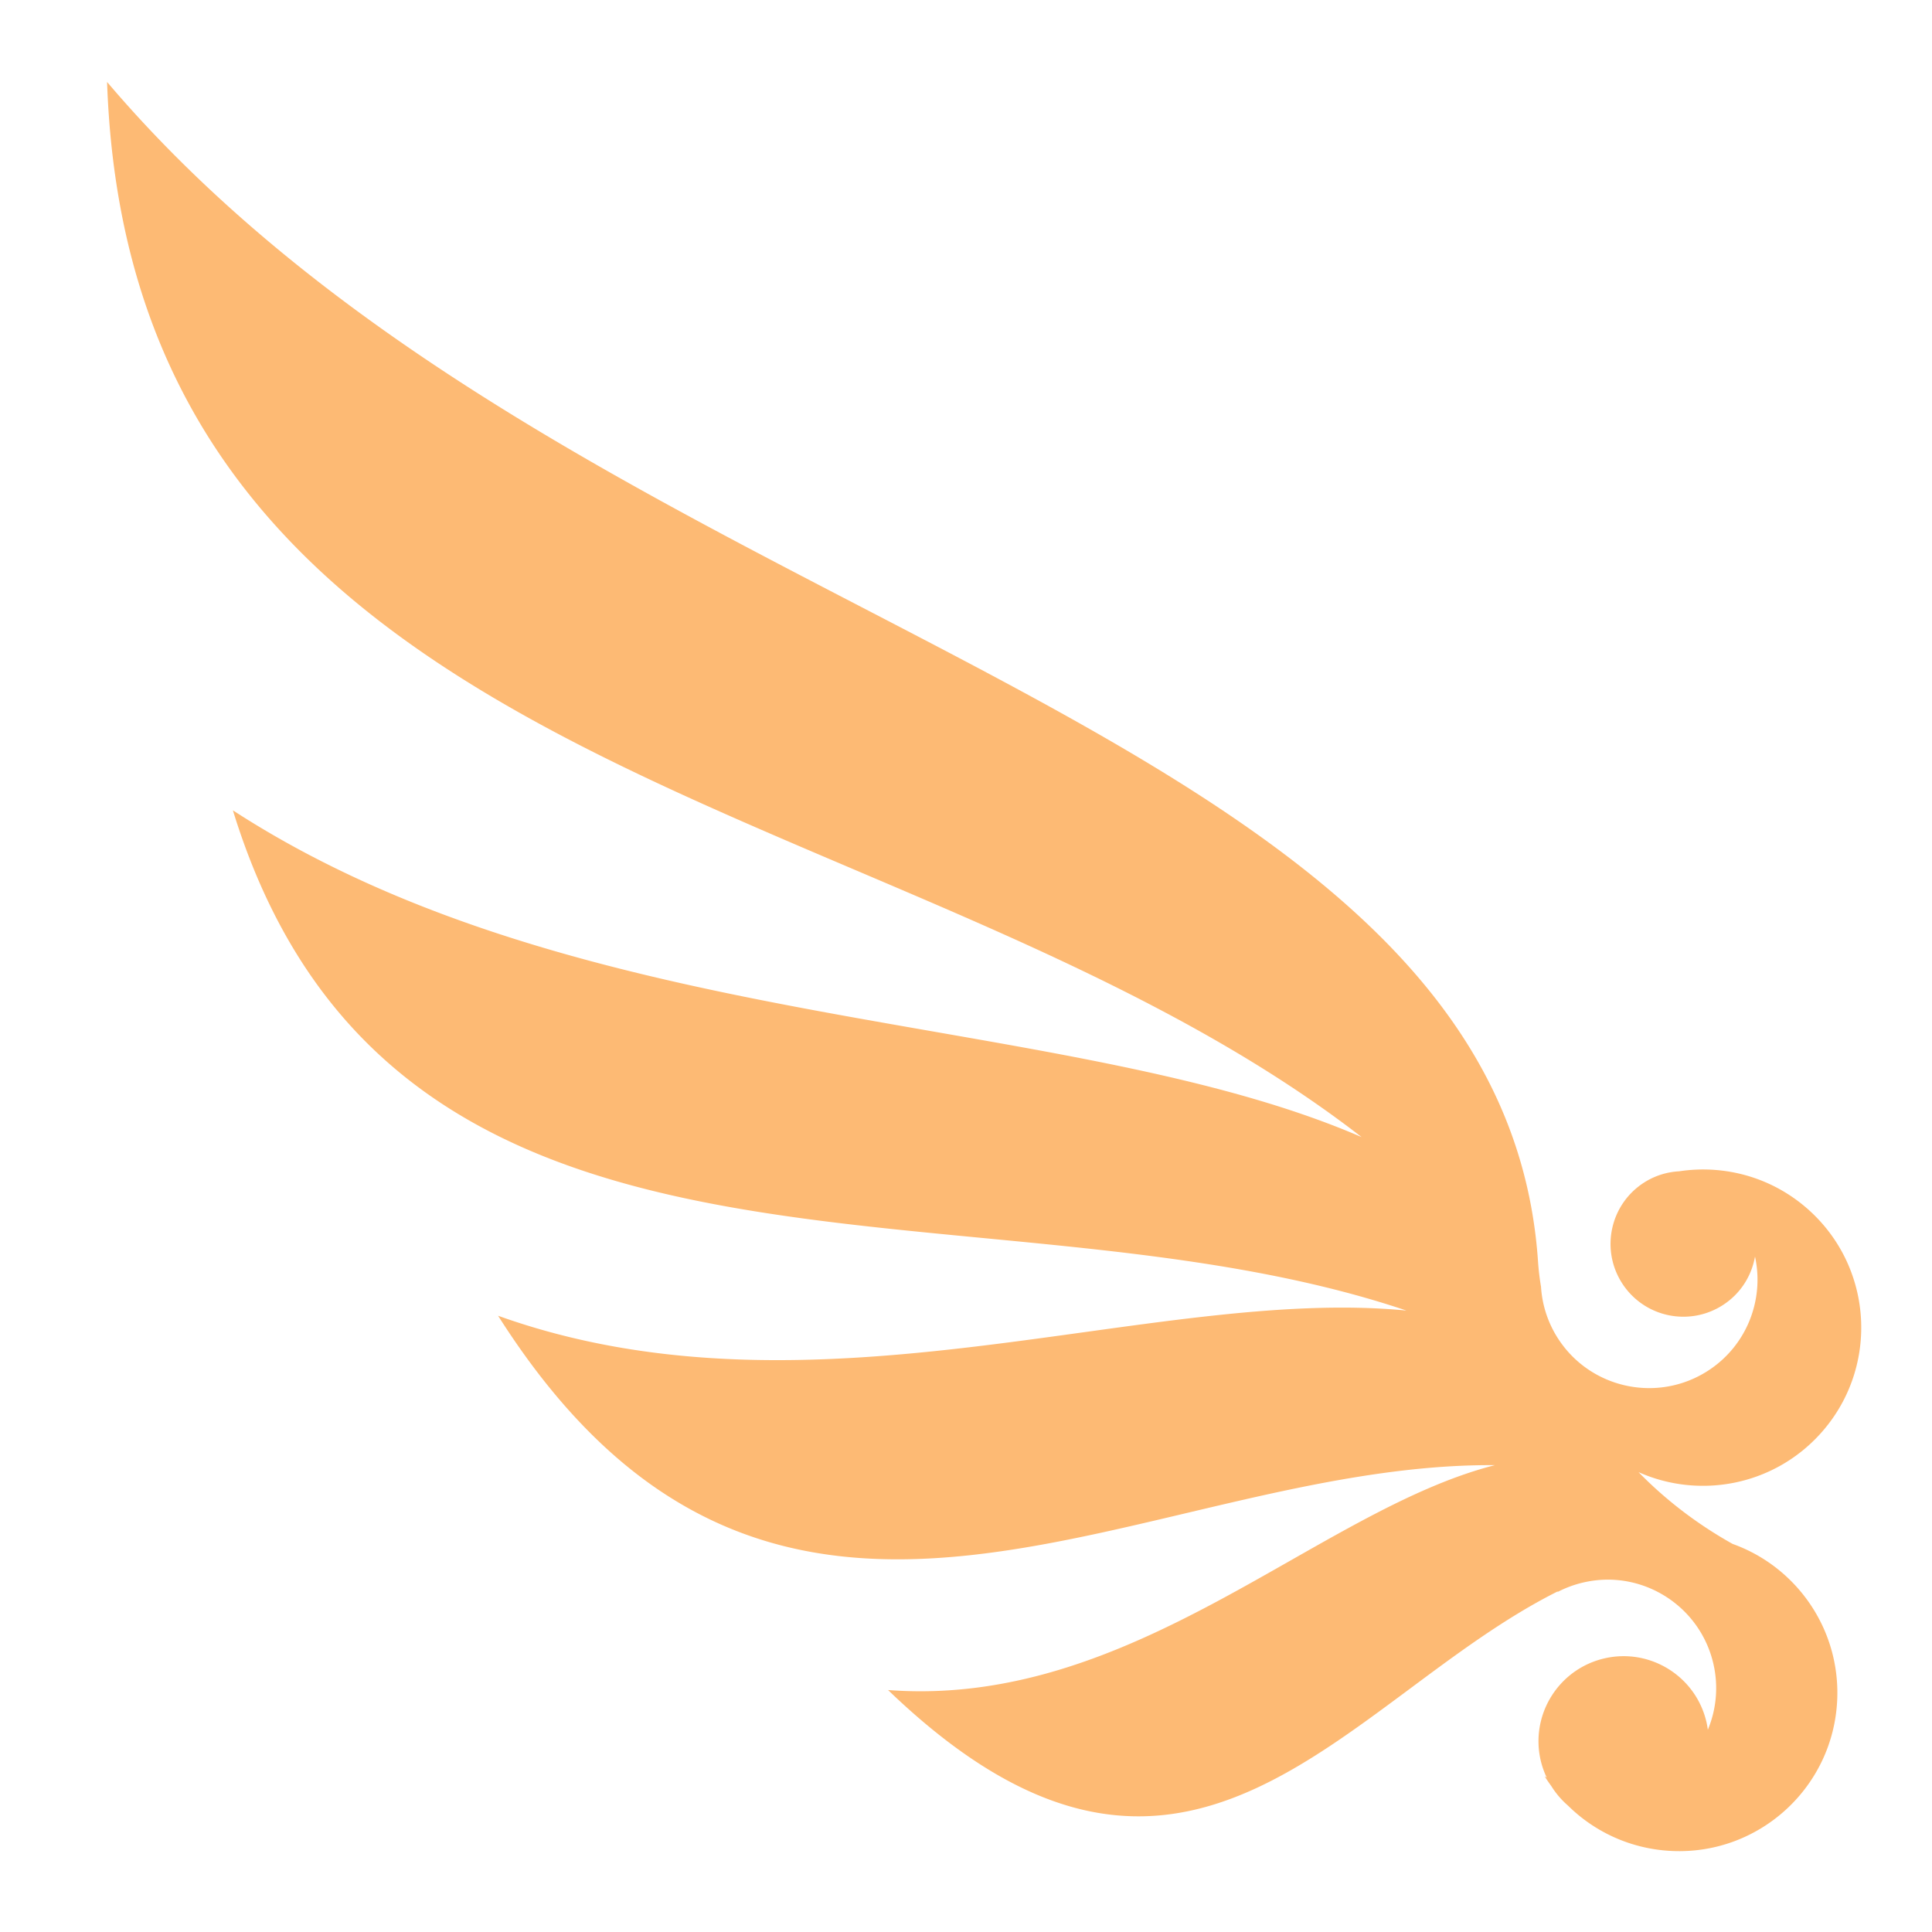 <svg xmlns="http://www.w3.org/2000/svg" width="32" height="32" viewBox="0 0 512 512"><path fill="#fdba74" d="M28.375 21.72c6.463 186.873 211.64 185.96 332.47 279.624c-78.192-33.86-206.354-26.42-299.126-86.594c43.276 140.637 197.64 94.335 311 132.563c-67.51-6.592-156.55 31.527-240.72 1.375c74.328 117.156 170.745 38.902 264.156 39.593c-47.114 12.005-95.76 64.52-160.812 59.595c79.27 76.296 120.778 2.205 177.562-26.188c-.07.084-.15.166-.22.25a28.8 28.8 0 0 1 7.19-2.625a29 29 0 0 1 5.78-.687c13.36-.206 25.476 9.006 28.47 22.563a28.6 28.6 0 0 1-1.532 17.218a23 23 0 0 0-.313-1.812c-2.682-12.156-14.718-19.84-26.874-17.156c-12.156 2.683-19.84 14.72-17.156 26.875a22.5 22.5 0 0 0 1.656 4.78c-.185-.126-.38-.244-.562-.374c.558.9 1.158 1.77 1.78 2.624a22.6 22.6 0 0 0 4.407 5.156c7.127 7.04 16.797 11.55 27.595 12.03c23.13 1.032 42.72-16.9 43.75-40.03c.837-18.794-10.812-35.25-27.625-41.313c-.01-.003-.022.004-.03 0c-9.58-5.346-17.946-11.836-25-19.062c16.04 7.166 35.522 3.674 48.03-10c15.627-17.084 14.46-43.592-2.625-59.22c-9.736-8.904-22.52-12.34-34.625-10.5c-3.198.18-6.39 1.124-9.28 2.97c-8.988 5.736-11.612 17.67-5.876 26.656c5.736 8.988 17.67 11.612 26.656 5.876c4.744-3.028 7.687-7.768 8.594-12.906c2.496 11.418-2.164 23.686-12.594 30.344c-13.374 8.536-31.15 4.623-39.688-8.75a28.54 28.54 0 0 1-4.437-13.72c-.002-.03-.03-.062-.03-.093a69 69 0 0 1-.75-6.405c-9.925-146.86-254.66-165.998-379.22-312.656z"/></svg>
